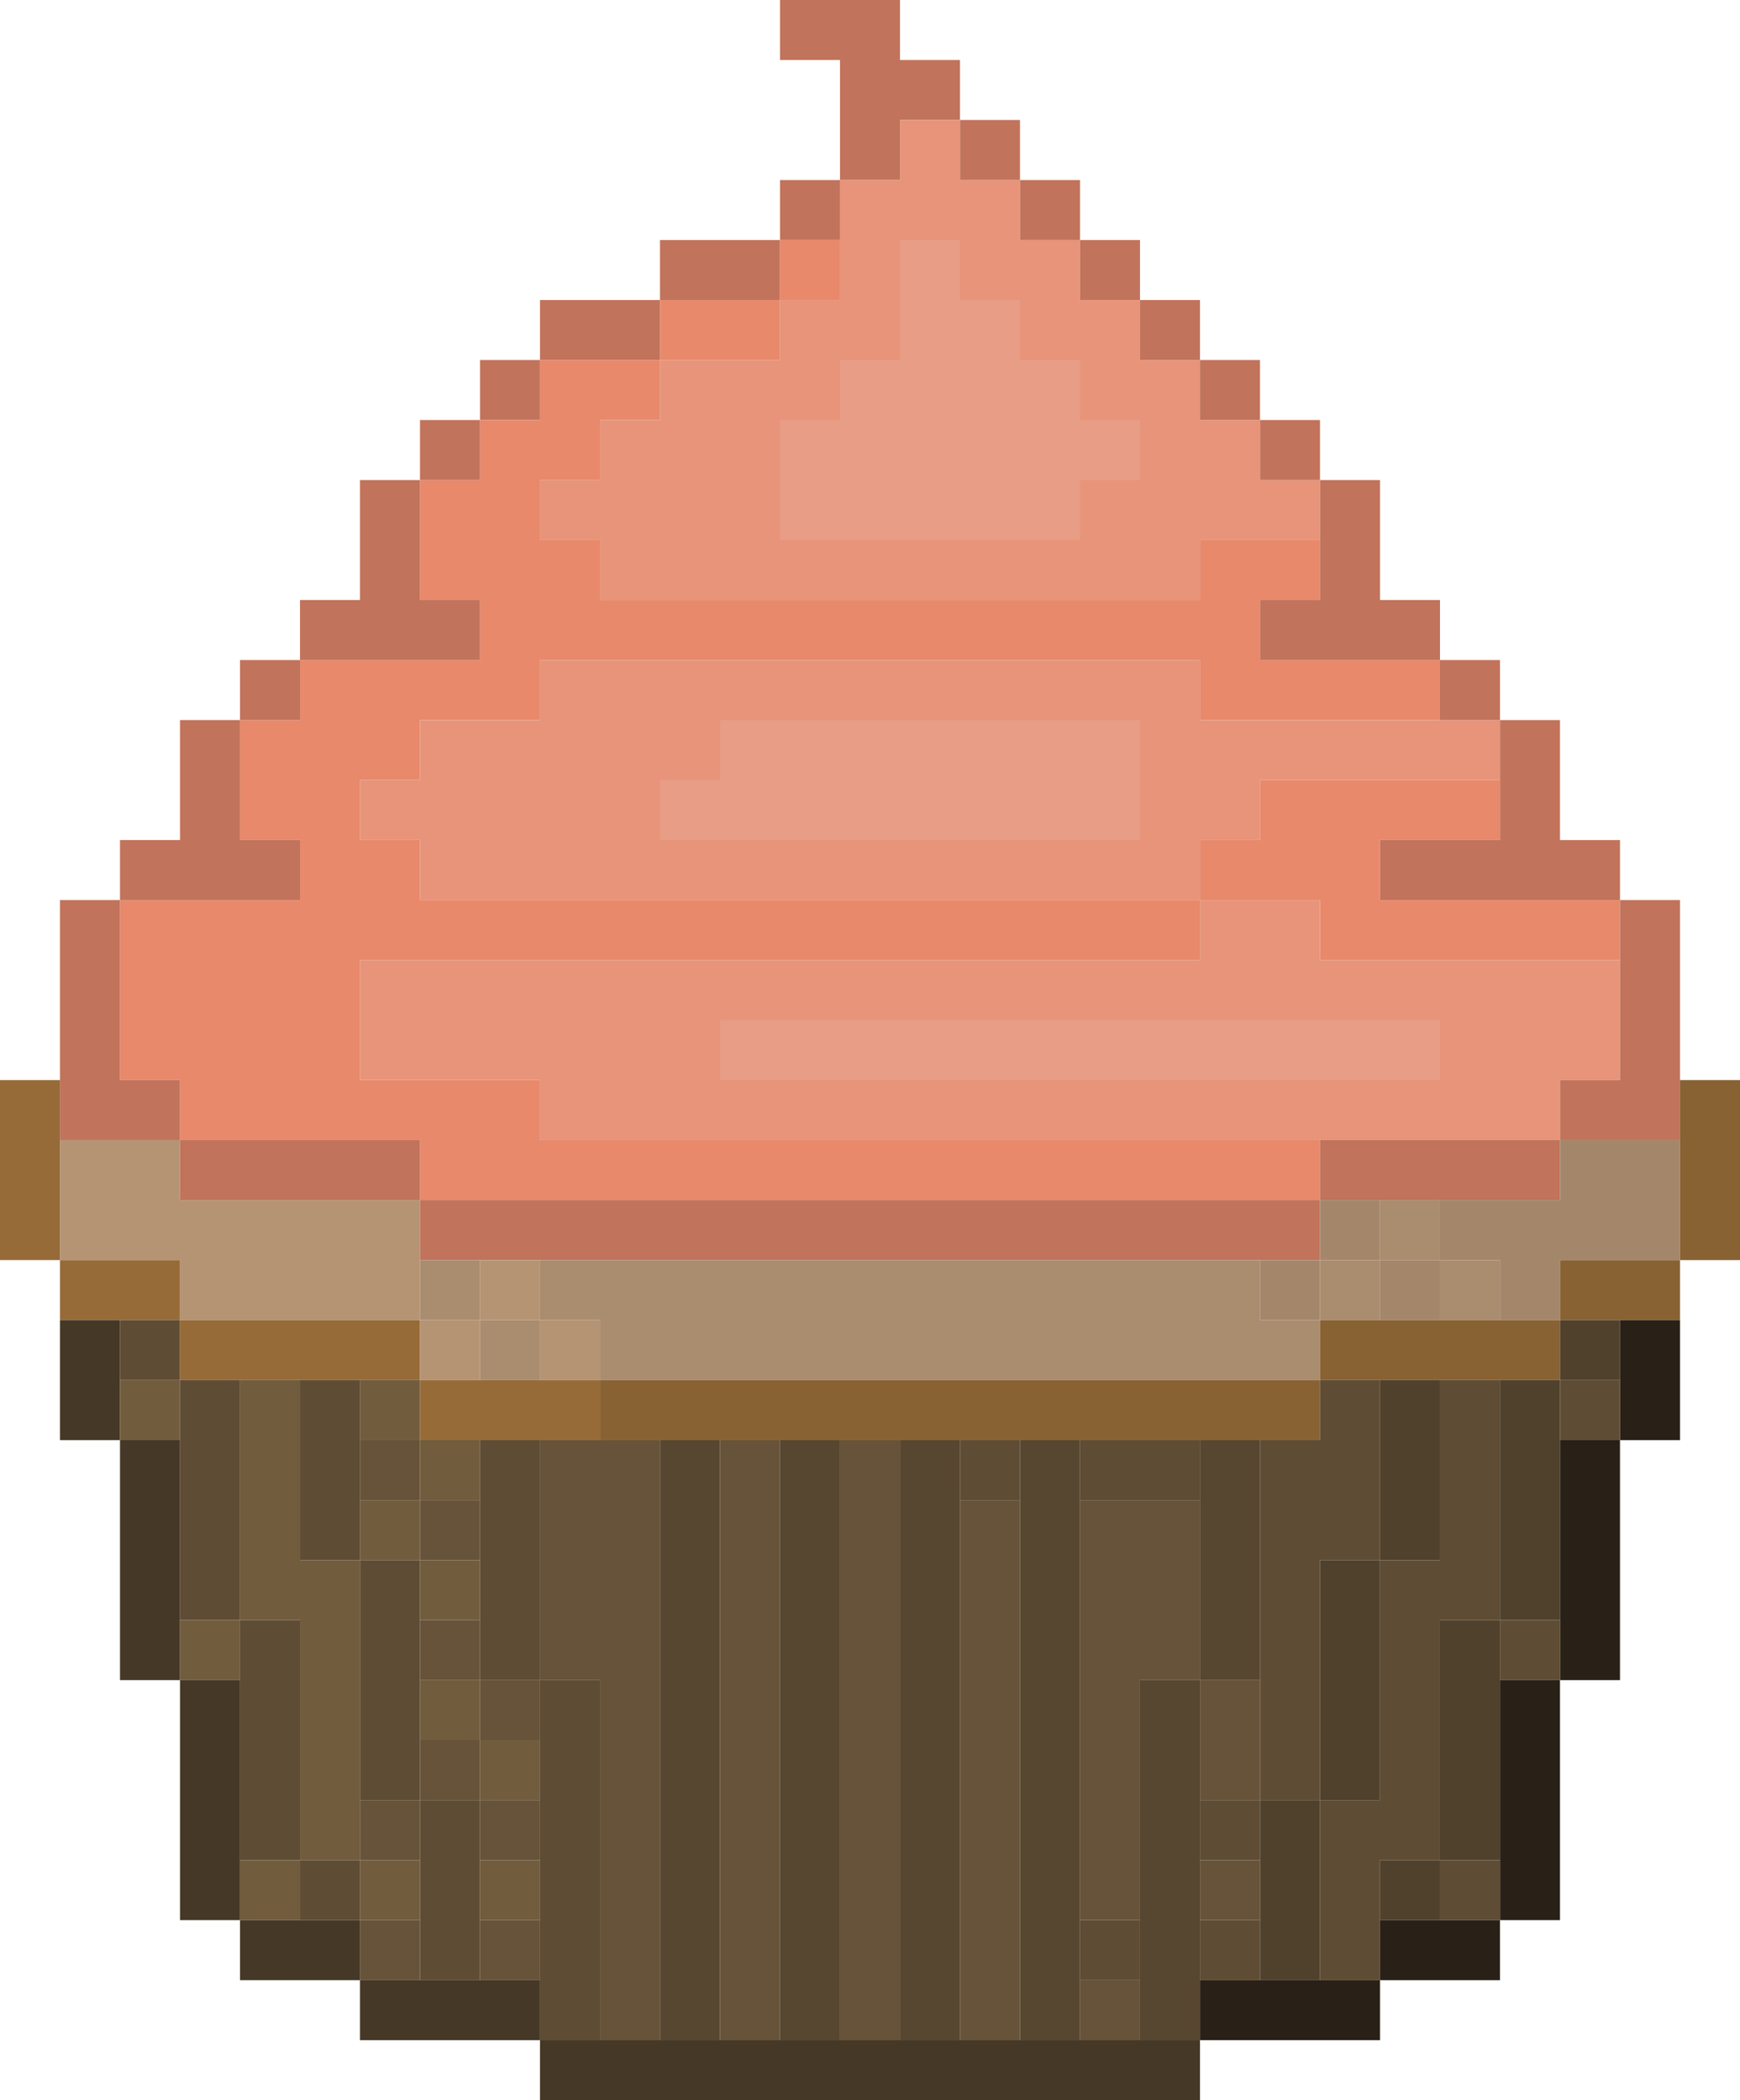 <?xml version="1.0" encoding="utf-8"?>
<!-- Generator: Adobe Illustrator 16.0.4, SVG Export Plug-In . SVG Version: 6.00 Build 0)  -->
<!DOCTYPE svg PUBLIC "-//W3C//DTD SVG 1.1//EN" "http://www.w3.org/Graphics/SVG/1.1/DTD/svg11.dtd">
<svg version="1.1" id="Layer_1" xmlns="http://www.w3.org/2000/svg" xmlns:xlink="http://www.w3.org/1999/xlink" x="0px" y="0px"
	 width="29px" height="35px" viewBox="0 0 29 35" enable-background="new 0 0 29 35" xml:space="preserve">
<path fill="#C1735B" d="M13,0h2v1h1v1h-1v1h-1V1h-1V0z"/>
<path fill="#E8947A" d="M15,2h1v1h1v1h1v1h1v1h1v1h1v1h1v1h-2v1H10V9H9V8h1V7h1V6h2V5h1V3h1V2z"/>
<path fill="#C1735B" d="M16,2h1v1h-1V2z"/>
<path fill="#C1735B" d="M13,3h1v1h-1V3z"/>
<path fill="#C1735B" d="M17,3h1v1h-1V3z"/>
<path fill="#C1735B" d="M11,4h2v1h-2V4z"/>
<path fill="#E8896C" d="M13,4h1v1h-1V4z"/>
<path fill="#E89D86" d="M15,4h1v1h1v1h1v1h1v1h-1v1h-5V7h1V6h1V4z"/>
<path fill="#C1735B" d="M18,4h1v1h-1V4z"/>
<path fill="#C1735B" d="M9,5h2v1H9V5z"/>
<path fill="#E8896C" d="M11,5h2v1h-2V5z"/>
<path fill="#C1735B" d="M19,5h1v1h-1V5z"/>
<path fill="#C1735B" d="M8,6h1v1H8V6z"/>
<path fill="#E8896C" d="M9,6h2v1h-1v1H9v1h1v1h10V9h2v1h-1v1h3v1h-4v-1H9v1H7v1H6v1h1v1h13v1H6v2h3v1h13v1H7v-1H3v-1H2v-3h3v-1H4v-2
	h1v-1h3v-1H7V8h1V7h1V6z"/>
<path fill="#C1735B" d="M20,6h1v1h-1V6z"/>
<path fill="#C1735B" d="M7,7h1v1H7V7z"/>
<path fill="#C1735B" d="M21,7h1v1h-1V7z"/>
<path fill="#C1735B" d="M6,8h1v2h1v1H5v-1h1V8z"/>
<path fill="#C1735B" d="M22,8h1v2h1v1h-3v-1h1V8z"/>
<path fill="#C1735B" d="M4,11h1v1H4V11z"/>
<path fill="#E8947A" d="M9,11h11v1h5v1h-4v1h-1v1H7v-1H6v-1h1v-1h2V11z"/>
<path fill="#C1735B" d="M24,11h1v1h-1V11z"/>
<path fill="#C1735B" d="M3,12h1v2h1v1H2v-1h1V12z"/>
<path fill="#E89D86" d="M12,12h7v2h-8v-1h1V12z"/>
<path fill="#C1735B" d="M25,12h1v2h1v1h-4v-1h2V12z"/>
<path fill="#E8896C" d="M21,13h4v1h-2v1h4v1h-5v-1h-2v-1h1V13z"/>
<path fill="#C1735B" d="M1,15h1v3h1v1H1V15z"/>
<path fill="#E8947A" d="M20,15h2v1h5v2h-1v1H9v-1H6v-2h14V15z"/>
<path fill="#C1735B" d="M27,15h1v4h-2v-1h1V15z"/>
<path fill="#E89D86" d="M12,17h12v1H12V17z"/>
<path fill="#966B38" d="M0,18h1v3H0V18z"/>
<path fill="#896233" d="M28,18h1v3h-1V18z"/>
<path fill="#B59474" d="M1,19h2v1h4v2H3v-1H1V19z"/>
<path fill="#C1735B" d="M3,19h4v1H3V19z"/>
<path fill="#C1735B" d="M22,19h4v1h-4V19z"/>
<path fill="#A4876B" d="M26,19h2v2h-2v1h-1v-1h-1v-1h2V19z"/>
<path fill="#C1735B" d="M7,20h15v1H7V20z"/>
<path fill="#A4876B" d="M22,20h1v1h-1V20z"/>
<path fill="#AA8C6F" d="M23,20h1v1h-1V20z"/>
<path fill="#966B38" d="M1,21h2v1H1V21z"/>
<path fill="#AA8C6F" d="M7,21h1v1H7V21z"/>
<path fill="#B59474" d="M8,21h1v1H8V21z"/>
<path fill="#AA8C6F" d="M9,21h12v1h1v1H10v-1H9V21z"/>
<path fill="#A4876B" d="M21,21h1v1h-1V21z"/>
<path fill="#AA8C6F" d="M22,21h1v1h-1V21z"/>
<path fill="#A4876B" d="M23,21h1v1h-1V21z"/>
<path fill="#AA8C6F" d="M24,21h1v1h-1V21z"/>
<path fill="#896233" d="M26,21h2v1h-2V21z"/>
<path fill="#453826" d="M1,22h1v2H1V22z"/>
<path fill="#5F4C34" d="M2,22h1v1H2V22z"/>
<path fill="#966B38" d="M3,22h4v1H3V22z"/>
<path fill="#B59474" d="M7,22h1v1H7V22z"/>
<path fill="#AA8C6F" d="M8,22h1v1H8V22z"/>
<path fill="#B59474" d="M9,22h1v1H9V22z"/>
<path fill="#896233" d="M22,22h4v1h-4V22z"/>
<path fill="#50412C" d="M26,22h1v1h-1V22z"/>
<path fill="#292117" d="M27,22h1v2h-1V22z"/>
<path fill="#715C3E" d="M2,23h1v1H2V23z"/>
<path fill="#5F4C34" d="M3,23h1v4H3V23z"/>
<path fill="#715C3E" d="M4,23h1v3h1v5H5v-4H4V23z"/>
<path fill="#5F4C34" d="M5,23h1v3H5V23z"/>
<path fill="#715C3E" d="M6,23h1v1H6V23z"/>
<path fill="#966B38" d="M7,23h3v1H7V23z"/>
<path fill="#896233" d="M10,23h12v1H10V23z"/>
<path fill="#5F4C34" d="M22,23h1v3h-1v4h-1v-6h1V23z"/>
<path fill="#50412C" d="M23,23h1v3h-1V23z"/>
<path fill="#5F4C34" d="M24,23h1v4h-1v4h-1v2h-1v-3h1v-4h1V23z"/>
<path fill="#50412C" d="M25,23h1v4h-1V23z"/>
<path fill="#5F4C34" d="M26,23h1v1h-1V23z"/>
<path fill="#453826" d="M2,24h1v4H2V24z"/>
<path fill="#675339" d="M6,24h1v1H6V24z"/>
<path fill="#715C3E" d="M7,24h1v1H7V24z"/>
<path fill="#5F4C34" d="M8,24h1v4H8V24z"/>
<path fill="#675339" d="M9,24h2v10h-1v-6H9V24z"/>
<path fill="#584730" d="M11,24h1v10h-1V24z"/>
<path fill="#675339" d="M12,24h1v10h-1V24z"/>
<path fill="#584730" d="M13,24h1v10h-1V24z"/>
<path fill="#675339" d="M14,24h1v10h-1V24z"/>
<path fill="#584730" d="M15,24h1v10h-1V24z"/>
<path fill="#5F4C34" d="M16,24h1v1h-1V24z"/>
<path fill="#584730" d="M17,24h1v10h-1V24z"/>
<path fill="#5F4C34" d="M18,24h2v1h-2V24z"/>
<path fill="#584730" d="M20,24h1v4h-1V24z"/>
<path fill="#292117" d="M26,24h1v4h-1V24z"/>
<path fill="#715C3E" d="M6,25h1v1H6V25z"/>
<path fill="#675339" d="M7,25h1v1H7V25z"/>
<path fill="#675339" d="M16,25h1v9h-1V25z"/>
<path fill="#675339" d="M18,25h2v3h-1v4h-1V25z"/>
<path fill="#5F4C34" d="M6,26h1v4H6V26z"/>
<path fill="#715C3E" d="M7,26h1v1H7V26z"/>
<path fill="#50412C" d="M22,26h1v4h-1V26z"/>
<path fill="#715C3E" d="M3,27h1v1H3V27z"/>
<path fill="#5F4C34" d="M4,27h1v4H4V27z"/>
<path fill="#675339" d="M7,27h1v1H7V27z"/>
<path fill="#50412C" d="M24,27h1v4h-1V27z"/>
<path fill="#5F4C34" d="M25,27h1v1h-1V27z"/>
<path fill="#453826" d="M3,28h1v4H3V28z"/>
<path fill="#715C3E" d="M7,28h1v1H7V28z"/>
<path fill="#675339" d="M8,28h1v1H8V28z"/>
<path fill="#5F4C34" d="M9,28h1v6H9V28z"/>
<path fill="#584730" d="M19,28h1v6h-1V28z"/>
<path fill="#675339" d="M20,28h1v2h-1V28z"/>
<path fill="#292117" d="M25,28h1v4h-1V28z"/>
<path fill="#675339" d="M7,29h1v1H7V29z"/>
<path fill="#715C3E" d="M8,29h1v1H8V29z"/>
<path fill="#675339" d="M6,30h1v1H6V30z"/>
<path fill="#5F4C34" d="M7,30h1v3H7V30z"/>
<path fill="#675339" d="M8,30h1v1H8V30z"/>
<path fill="#5F4C34" d="M20,30h1v1h-1V30z"/>
<path fill="#50412C" d="M21,30h1v3h-1V30z"/>
<path fill="#715C3E" d="M4,31h1v1H4V31z"/>
<path fill="#5F4C34" d="M5,31h1v1H5V31z"/>
<path fill="#715C3E" d="M6,31h1v1H6V31z"/>
<path fill="#715C3E" d="M8,31h1v1H8V31z"/>
<path fill="#675339" d="M20,31h1v1h-1V31z"/>
<path fill="#50412C" d="M23,31h1v1h-1V31z"/>
<path fill="#5F4C34" d="M24,31h1v1h-1V31z"/>
<path fill="#453826" d="M4,32h2v1H4V32z"/>
<path fill="#675339" d="M6,32h1v1H6V32z"/>
<path fill="#675339" d="M8,32h1v1H8V32z"/>
<path fill="#5F4C34" d="M18,32h1v1h-1V32z"/>
<path fill="#5F4C34" d="M20,32h1v1h-1V32z"/>
<path fill="#292117" d="M23,32h2v1h-2V32z"/>
<path fill="#453826" d="M6,33h3v1H6V33z"/>
<path fill="#675339" d="M18,33h1v1h-1V33z"/>
<path fill="#292117" d="M20,33h3v1h-3V33z"/>
<path fill="#453826" d="M9,34h11v1H9V34z"/>
</svg>
